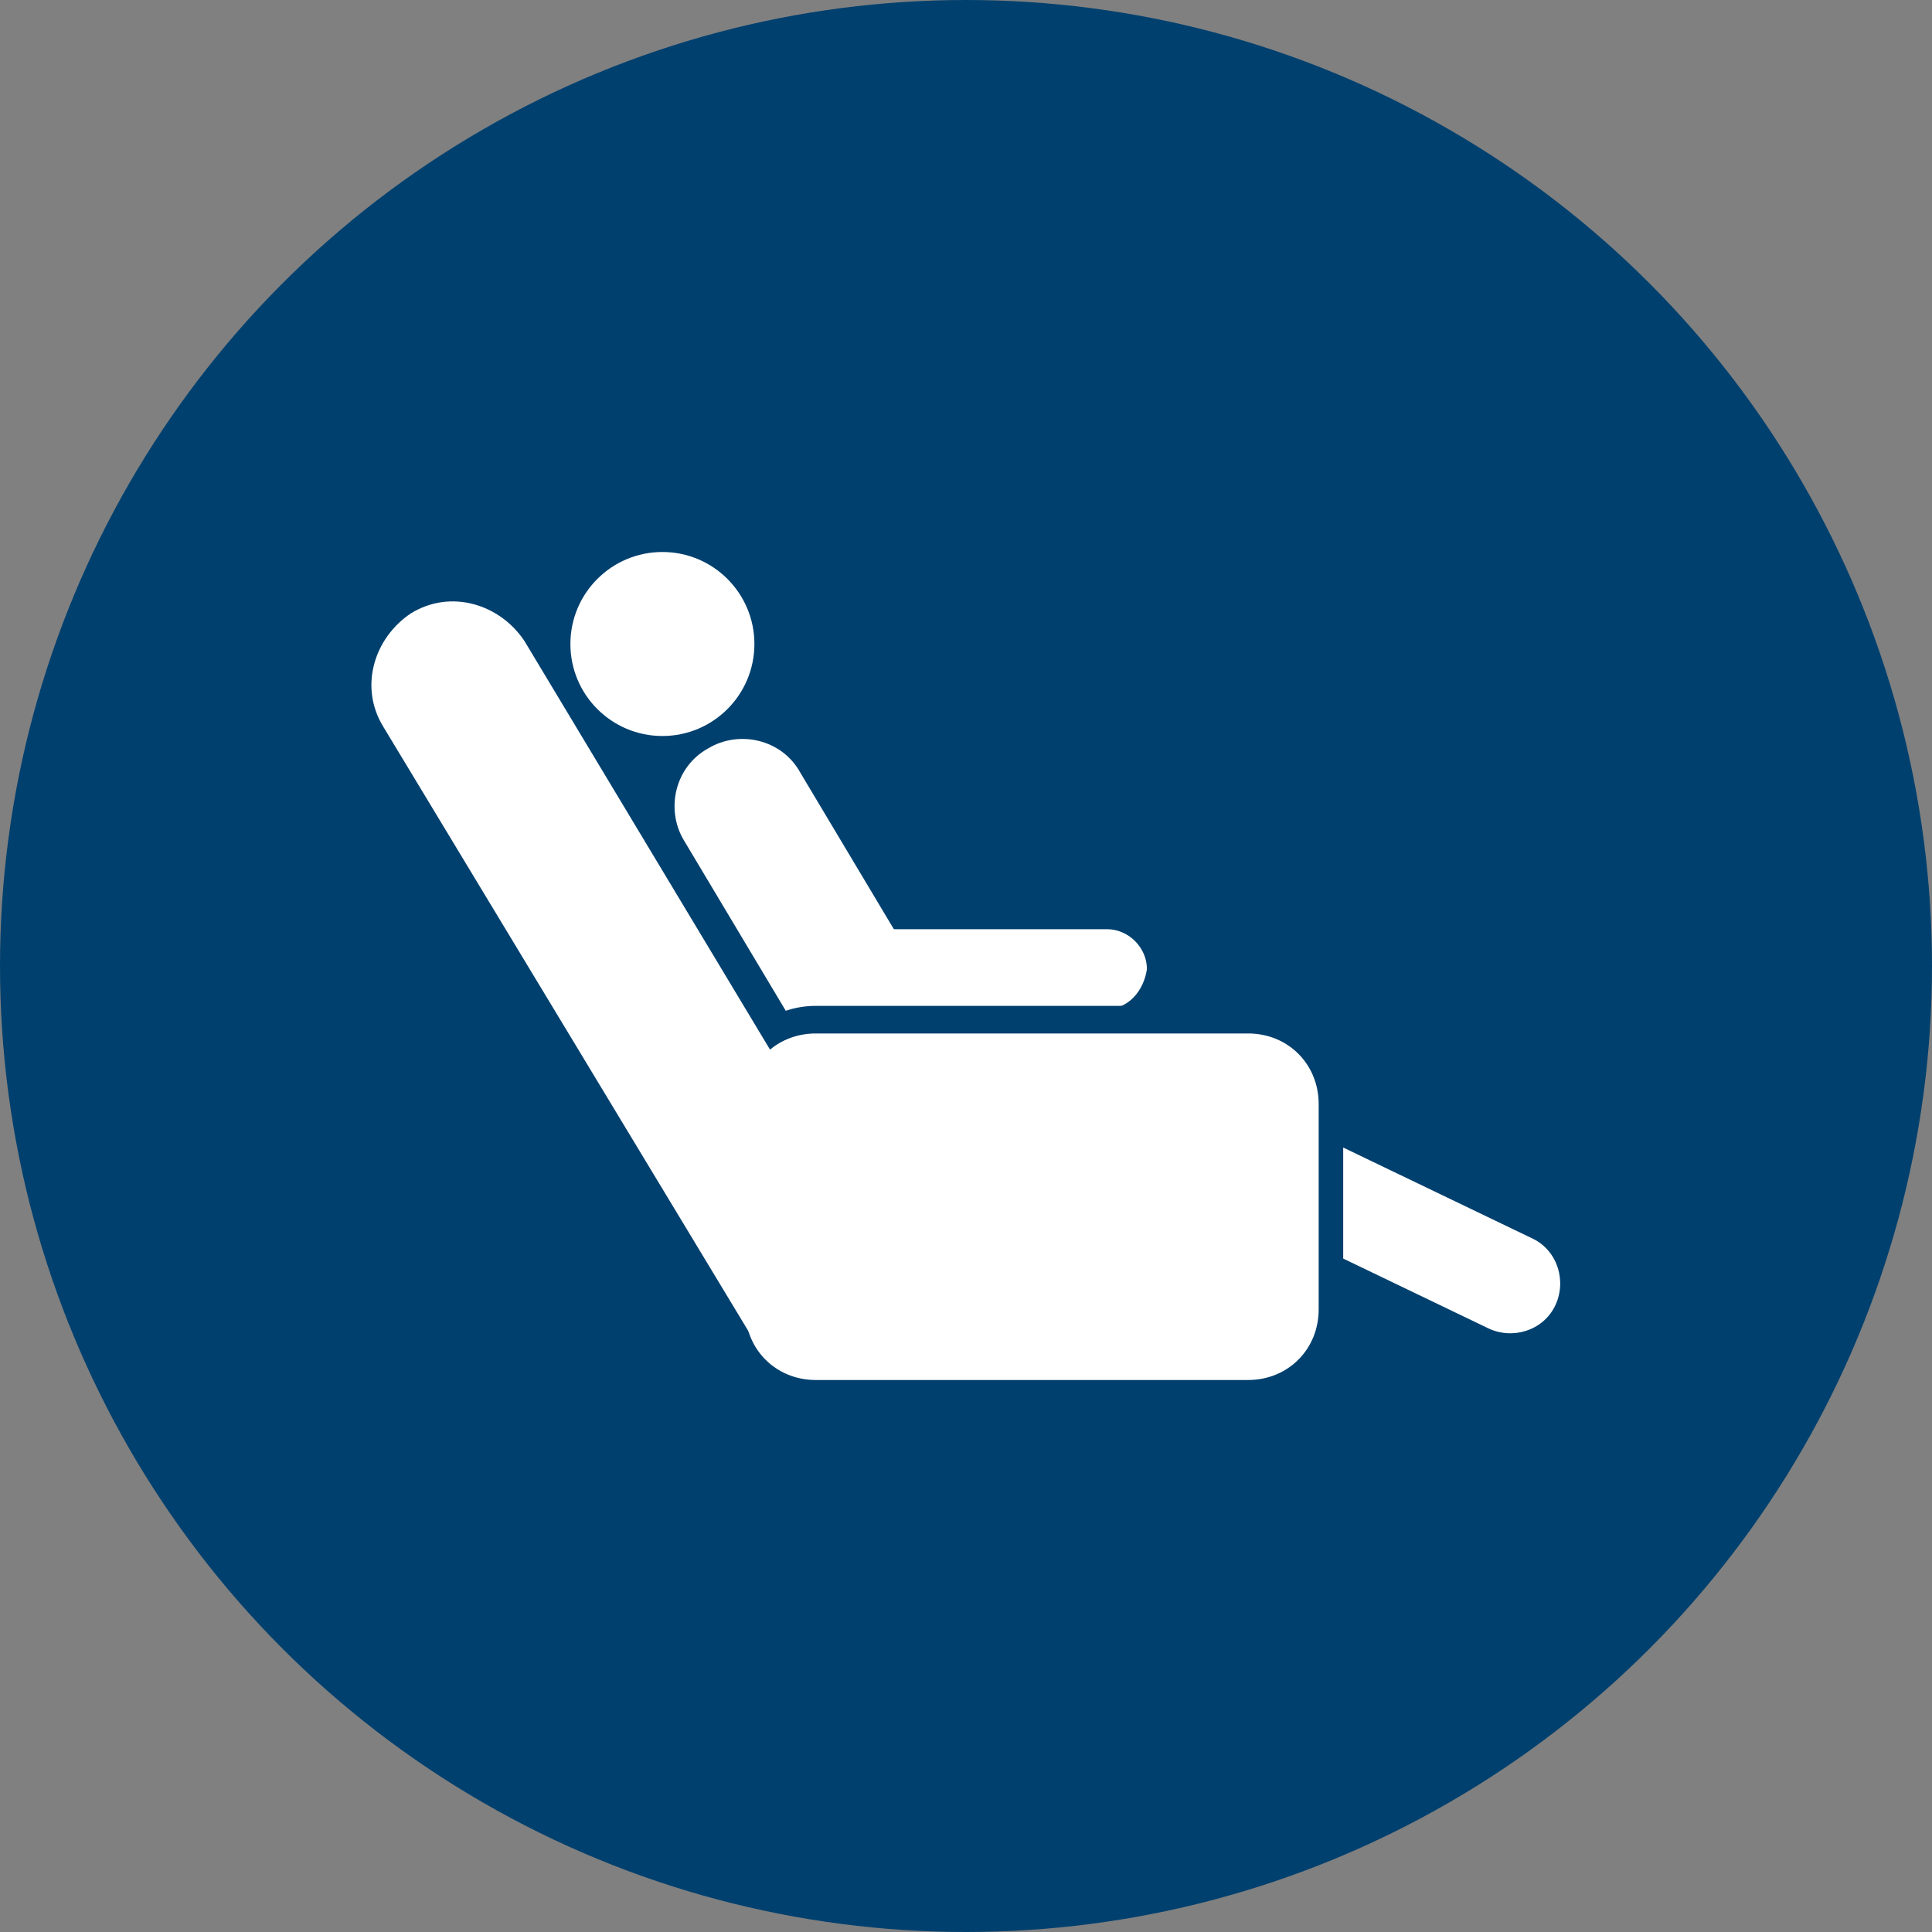 <?xml version="1.0" encoding="utf-8"?>
<!-- Generator: Adobe Illustrator 25.2.0, SVG Export Plug-In . SVG Version: 6.00 Build 0)  -->
<svg xmlns="http://www.w3.org/2000/svg" xmlns:xlink="http://www.w3.org/1999/xlink" version="1.1" id="Layer_1" x="0px" y="0px" viewBox="0 0 63 63" style="enable-background:new 0 0 63 63;" xml:space="preserve">
<rect x="0" y="0" width="63" height="63" fill="#808080" stroke="none"/>
<style type="text/css">
	.st0{fill:#00406E;}
	.st1{fill:#FFFFFF;}
</style>
<circle class="st0" cx="31.5" cy="31.5" r="31.5"/>
<g>
	<path class="st1" d="M32.1,43.8l-9.8-16.4c-0.6-1-0.3-2.4,0.8-3l0,0c1-0.6,2.4-0.3,3,0.8l9.8,16.4c0.6,1,0.3,2.4-0.8,3h0   C34.1,45.2,32.7,44.9,32.1,43.8z"/>
	<circle class="st1" cx="21.6" cy="21" r="3"/>
	<path class="st1" d="M36.1,32.9h-8.2c-0.7,0-1.3-0.6-1.3-1.3v0c0-0.7,0.6-1.3,1.3-1.3h8.2c0.7,0,1.3,0.6,1.3,1.3v0   C37.3,32.3,36.8,32.9,36.1,32.9z"/>
	<path class="st1" d="M48.5,43.3l-10.4-5c-0.8-0.4-1.1-1.4-0.7-2.2v0c0.4-0.8,1.4-1.1,2.2-0.7l10.4,5c0.8,0.4,1.1,1.4,0.7,2.2v0   C50.3,43.4,49.3,43.7,48.5,43.3z"/>
	<g>
		<path class="st1" d="M26.6,45.4c-1.5,0-2.7-1.2-2.7-2.7V36c0-1.5,1.2-2.7,2.7-2.7h14.1c1.5,0,2.7,1.2,2.7,2.7v6.7    c0,1.5-1.2,2.7-2.7,2.7H26.6z"/>
		<path class="st0" d="M40.7,33.7c1.3,0,2.3,1,2.3,2.3v6.7c0,1.3-1,2.3-2.3,2.3H26.6c-1.3,0-2.3-1-2.3-2.3V36c0-1.3,1-2.3,2.3-2.3    H40.7 M40.7,32.8H26.6c-1.7,0-3.1,1.4-3.1,3.1v6.7c0,1.7,1.4,3.1,3.1,3.1h14.1c1.7,0,3.1-1.4,3.1-3.1V36    C43.8,34.3,42.4,32.8,40.7,32.8L40.7,32.8z"/>
	</g>
	<path class="st1" d="M24.4,43.4L12.5,23.7c-0.8-1.3-0.3-2.9,0.9-3.7l0,0c1.3-0.8,2.9-0.3,3.7,0.9L29,40.7c0.8,1.3,0.3,2.9-0.9,3.7   l0,0C26.8,45.1,25.1,44.7,24.4,43.4z"/>
</g>
</svg>

